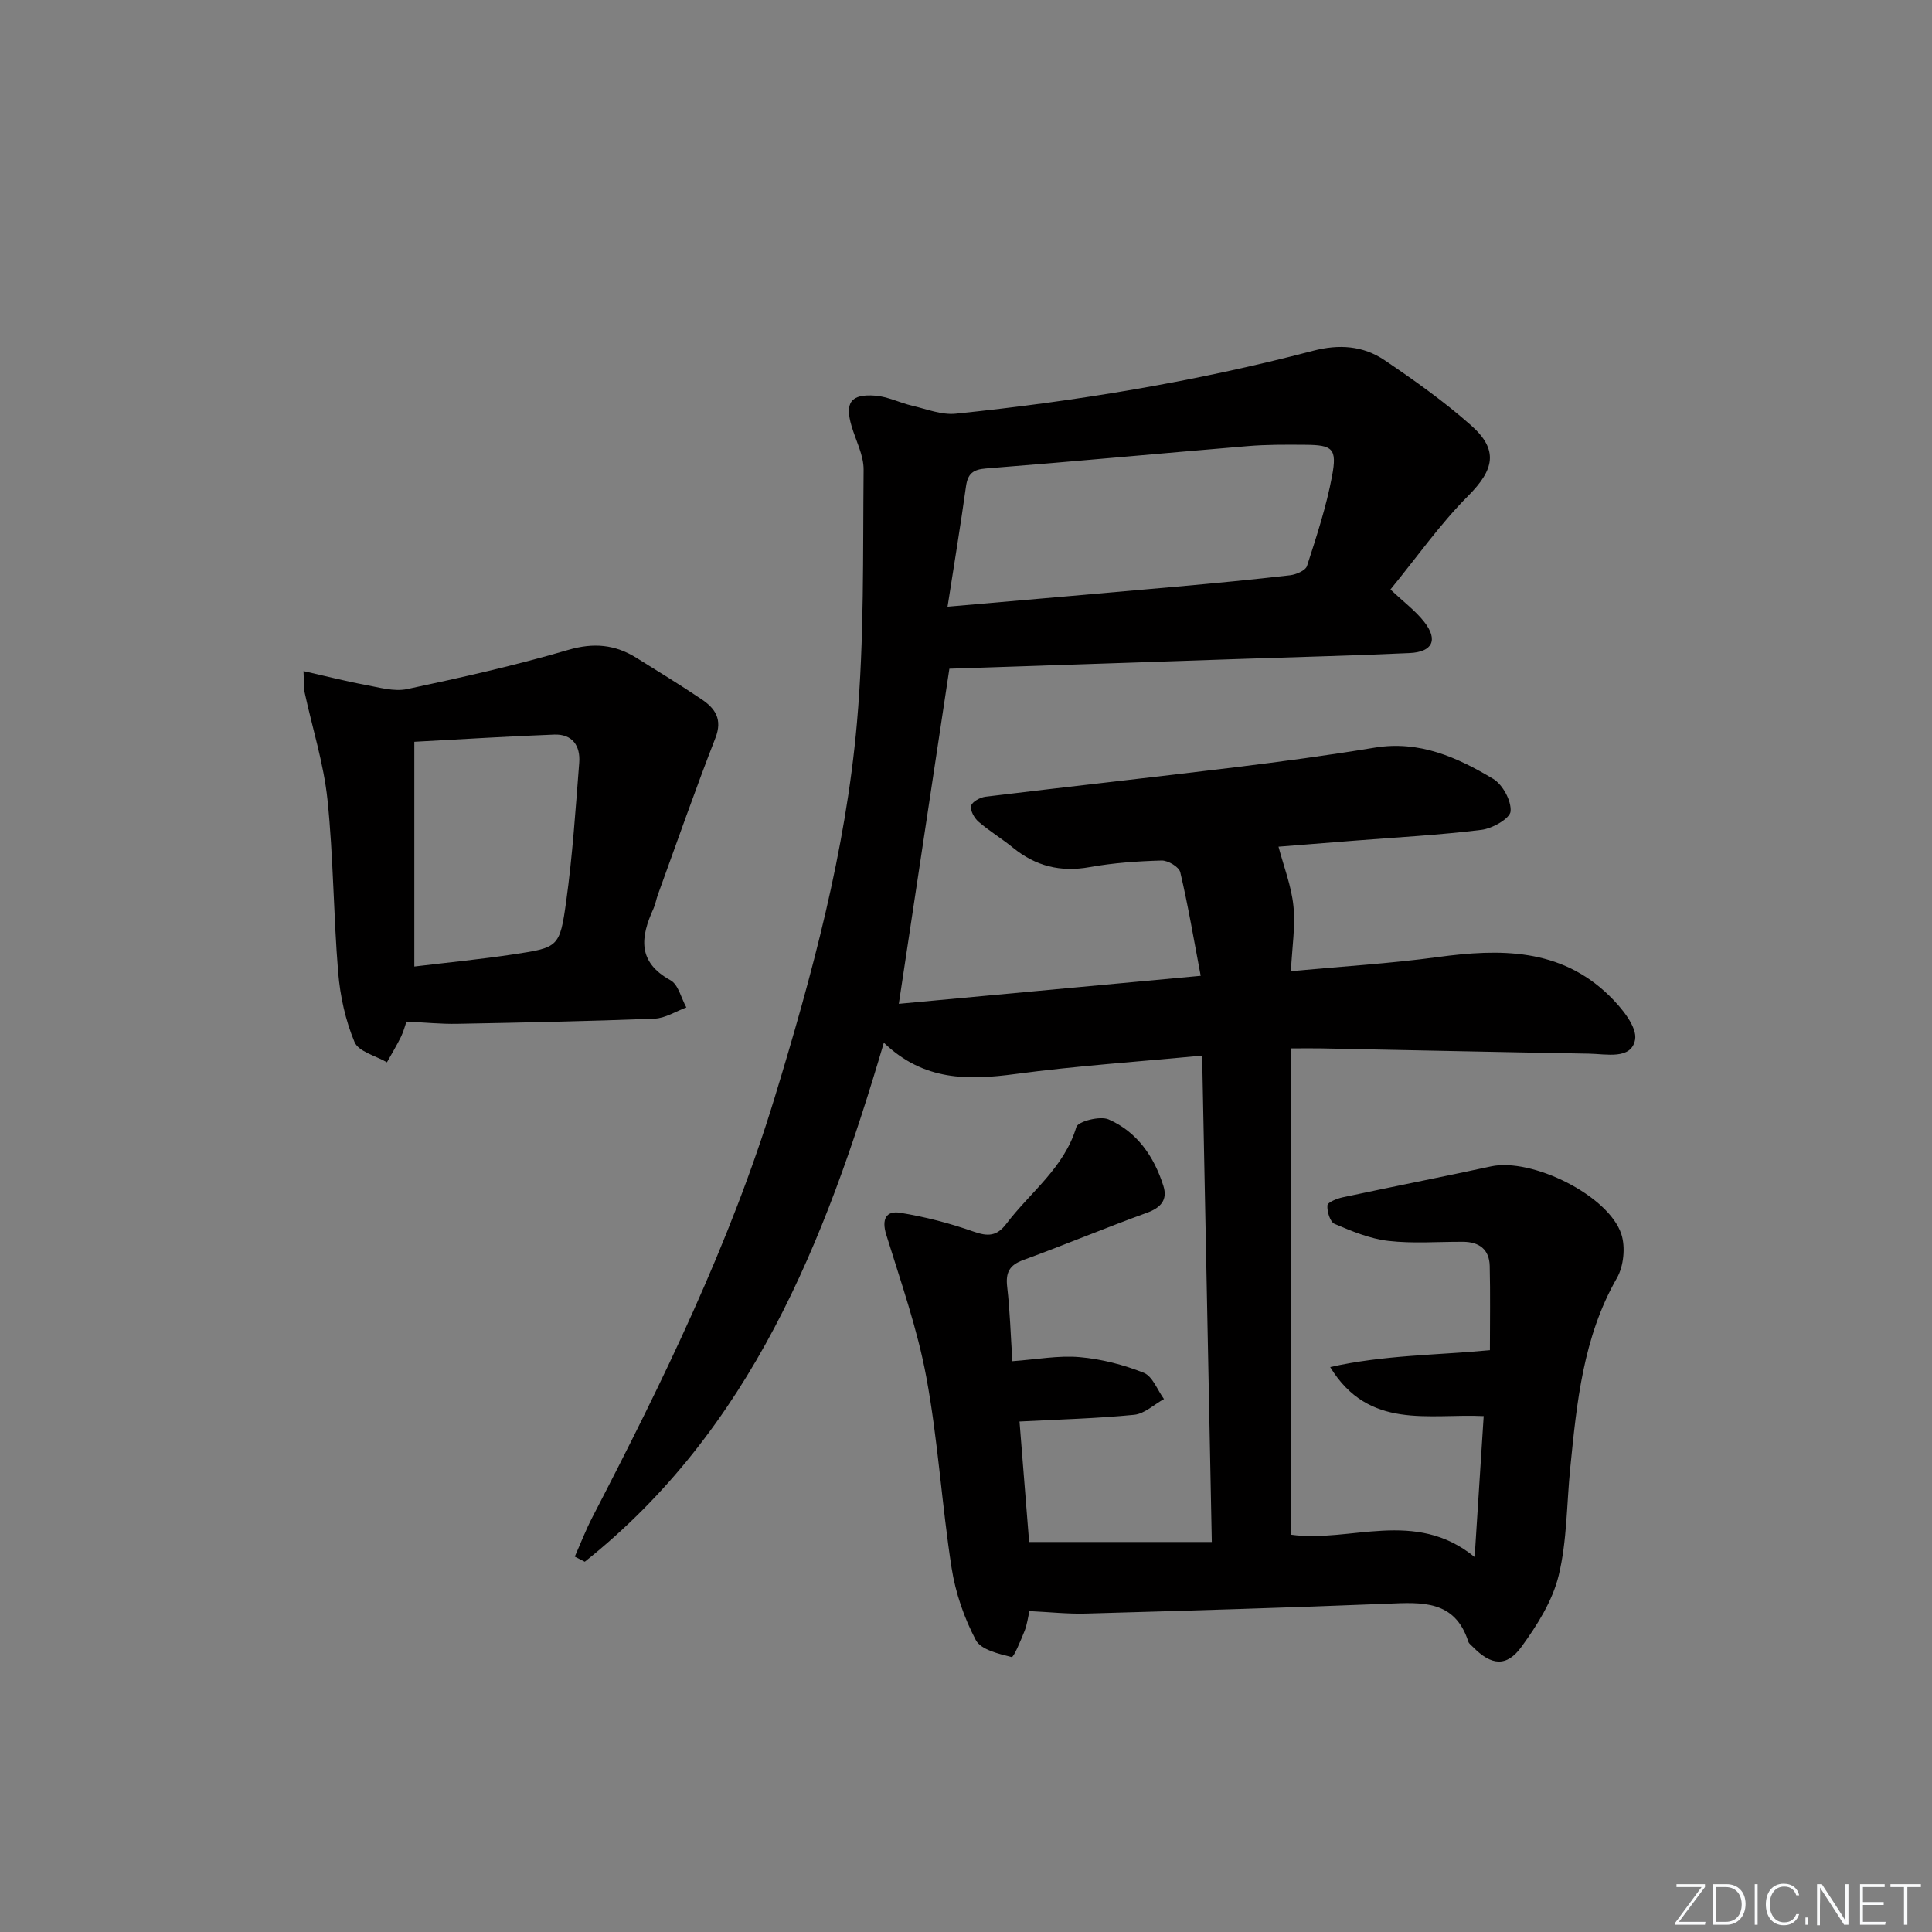 <svg enable-background="new 0 0 400 400" viewBox="0 0 400 400" xmlns="http://www.w3.org/2000/svg"><rect x="0" y="0" width="400" height="400" fill="#808080" stroke="none"/><g fill="#fafbfc"><path d="m346.9 398 5.4-7.3h-5.2v-.6h5.9v.6l-5.4 7.2h5.5l-.1.6h-6.2v-.5z"/><path d="m354.7 390.1h2.8c2.3 0 3.9 1.6 3.9 4.1s-1.6 4.3-3.9 4.3h-2.8zm.6 7.8h2c2.2 0 3.3-1.6 3.3-3.6 0-1.8-1-3.6-3.3-3.6h-2z"/><path d="m363.9 390.1v8.4h-.6v-8.4z"/><path d="m372.5 396.3c-.4 1.3-1.4 2.3-3.2 2.3-2.4 0-3.7-1.9-3.7-4.3 0-2.3 1.2-4.3 3.7-4.3 1.8 0 2.9 1 3.2 2.4h-.6c-.4-1.1-1.1-1.8-2.5-1.8-2.1 0-3 1.9-3 3.7s.9 3.7 3 3.7c1.4 0 2.1-.7 2.5-1.7z"/><path d="m373.8 398.5v-1.5h.6v1.5z"/><path d="m376.2 398.5v-8.4h1c1.3 2 4.4 6.7 4.9 7.6-.1-1.2-.1-2.4-.1-3.8v-3.8h.7v8.4h-.9c-1.2-1.9-4.4-6.8-5-7.7.1 1.1 0 2.3 0 3.9v3.9h-.6z"/><path d="m390 394.4h-4.3v3.5h4.7l-.1.6h-5.2v-8.4h5.1v.6h-4.5v3.1h4.3z"/><path d="m394.2 390.7h-2.8v-.6h6.3v.6h-2.8v7.8h-.7z"/></g><path d="m209.6 281.82c5.03-.36 9.53-1.22 13.92-.84 4.51.39 9.08 1.57 13.28 3.24 1.83.73 2.82 3.57 4.19 5.44-2.05 1.13-4.03 3.05-6.17 3.26-7.74.76-15.53.96-23.74 1.39.69 8.6 1.34 16.81 1.99 24.94h37.82c-.67-33.95-1.33-67.13-2-100.7-13.27 1.27-26.02 2.12-38.65 3.81-9.76 1.3-18.94 1.49-27.25-6.48-12.18 41.42-27.59 80.11-61.92 107.46-.69-.35-1.38-.71-2.07-1.06 1.22-2.75 2.3-5.57 3.69-8.24 14.54-28.06 28.41-56.39 37.68-86.75 7.77-25.44 14.72-51.11 17.05-77.64 1.53-17.38 1.21-34.92 1.38-52.4.03-3.01-1.62-6.04-2.5-9.06-1.42-4.84-.14-6.67 4.95-6.27 2.57.2 5.04 1.48 7.61 2.08 2.99.7 6.1 1.95 9.02 1.65 24.96-2.57 49.68-6.64 73.97-13.02 5.38-1.41 10.37-1.06 14.8 1.94 6.19 4.18 12.33 8.55 17.91 13.49 5.8 5.13 4.77 9.22-.62 14.63-5.81 5.83-10.6 12.68-16.06 19.35 2.77 2.62 5.2 4.43 7 6.73 2.91 3.72 1.72 6.22-3.05 6.44-11.3.52-22.61.8-33.91 1.18-20.75.7-41.51 1.39-61.36 2.06-3.46 22.93-6.94 45.98-10.47 69.38 20.08-1.86 40.83-3.79 62.5-5.8-1.44-7.6-2.61-14.58-4.23-21.45-.26-1.1-2.55-2.46-3.87-2.42-4.98.14-10 .49-14.89 1.37-6.01 1.08-11.16-.19-15.84-4-2.32-1.89-4.91-3.45-7.17-5.4-.88-.76-1.76-2.34-1.53-3.29.2-.84 1.87-1.76 2.99-1.89 17.15-2.09 34.33-3.97 51.48-6.07 9.72-1.19 19.44-2.49 29.1-4.09 9.22-1.52 17.06 1.99 24.51 6.46 1.97 1.18 3.79 4.54 3.61 6.73-.12 1.48-3.75 3.55-6.01 3.83-8.74 1.08-17.55 1.55-26.33 2.24-5.46.43-10.92.87-15.71 1.25 1.08 4.1 2.67 8.13 3.09 12.28.43 4.21-.28 8.53-.52 13.49 10.62-.99 20.54-1.58 30.36-2.91 12.94-1.76 25.41-1.88 35.52 7.96 2.54 2.47 5.88 6.51 5.37 9.16-.8 4.17-5.96 2.93-9.51 2.87-18.48-.32-36.95-.73-55.43-1.09-1.82-.04-3.63 0-6.31 0v100.68c12.24 1.74 25.69-5.49 38.04 4.63.65-10.18 1.24-19.38 1.87-29.18-11.4-.55-23.78 2.94-31.78-10.15 11.07-2.51 22.04-2.45 33.07-3.5 0-5.9.1-11.68-.04-17.44-.08-3.43-2.2-4.99-5.53-5-5.17-.03-10.38.4-15.48-.19-3.8-.44-7.54-2-11.11-3.52-.93-.4-1.58-2.55-1.48-3.83.05-.65 1.99-1.42 3.17-1.67 10.22-2.19 20.47-4.19 30.69-6.4 8.46-1.83 24.39 6.01 27 14.06.87 2.68.47 6.61-.93 9.06-7.01 12.25-8.3 25.77-9.66 39.33-.75 7.44-.65 15.08-2.4 22.27-1.28 5.25-4.45 10.28-7.7 14.75-3.09 4.25-6.28 3.86-10.02.05-.35-.36-.84-.69-.98-1.12-2.77-8.66-9.63-8.15-16.74-7.86-20.78.84-41.57 1.45-62.36 2.04-3.78.11-7.57-.31-11.76-.51-.32 1.33-.49 2.8-1.02 4.13-.78 1.94-2.25 5.5-2.67 5.39-2.67-.67-6.37-1.52-7.42-3.52-2.42-4.6-4.21-9.79-5.01-14.93-2.04-13.12-2.81-26.45-5.23-39.48-1.85-10.02-5.29-19.77-8.31-29.55-.98-3.18-.02-4.98 2.88-4.51 5.16.83 10.3 2.17 15.24 3.91 2.96 1.04 4.8.95 6.76-1.64 4.96-6.55 11.96-11.55 14.49-20.03.35-1.16 4.91-2.34 6.67-1.57 5.91 2.58 9.43 7.71 11.35 13.78.9 2.85-.5 4.5-3.41 5.55-8.58 3.11-17.01 6.65-25.59 9.78-2.91 1.06-3.69 2.61-3.34 5.58.57 4.91.71 9.89 1.07 15.37zm-13.42-156.21c16.58-1.45 32.1-2.78 47.62-4.17 7.78-.7 15.55-1.44 23.3-2.34 1.26-.15 3.2-.98 3.5-1.92 1.98-6.13 4.01-12.3 5.19-18.62 1.07-5.72.11-6.43-5.57-6.47-4-.03-8.01-.06-11.98.28-18.03 1.5-36.05 3.2-54.09 4.62-2.72.21-3.78 1.09-4.15 3.7-1.12 8.04-2.44 16.05-3.82 24.92z" fill="#010000"/><path d="m62.84 138.94c4.87 1.1 8.8 2.12 12.78 2.85 2.86.53 5.96 1.45 8.67.88 11.19-2.38 22.38-4.89 33.35-8.11 5.29-1.55 9.71-1.12 14.16 1.66 4.51 2.82 9.06 5.59 13.47 8.57 2.78 1.87 4.36 4.1 2.86 7.97-4.19 10.76-7.99 21.67-11.94 32.53-.34.93-.49 1.95-.9 2.84-2.67 5.86-3.38 11.02 3.53 14.82 1.63.9 2.21 3.7 3.28 5.63-2.19.81-4.36 2.23-6.58 2.32-13.64.54-27.28.81-40.93 1.07-3.29.06-6.59-.28-10.44-.46-.28.79-.58 2.03-1.13 3.15-.89 1.8-1.93 3.53-2.91 5.28-2.32-1.36-5.88-2.21-6.71-4.2-1.88-4.49-2.97-9.49-3.38-14.37-.99-11.92-.98-23.93-2.22-35.82-.78-7.48-3.13-14.8-4.73-22.2-.2-.93-.11-1.93-.23-4.41zm22.94 14.64v46.53c6.86-.83 13.79-1.5 20.66-2.54 9.15-1.39 9.47-1.47 10.78-10.94 1.32-9.52 1.95-19.13 2.7-28.71.27-3.49-1.4-5.98-5.19-5.83-9.44.35-18.86.95-28.95 1.49z" fill="#010000"/></svg>